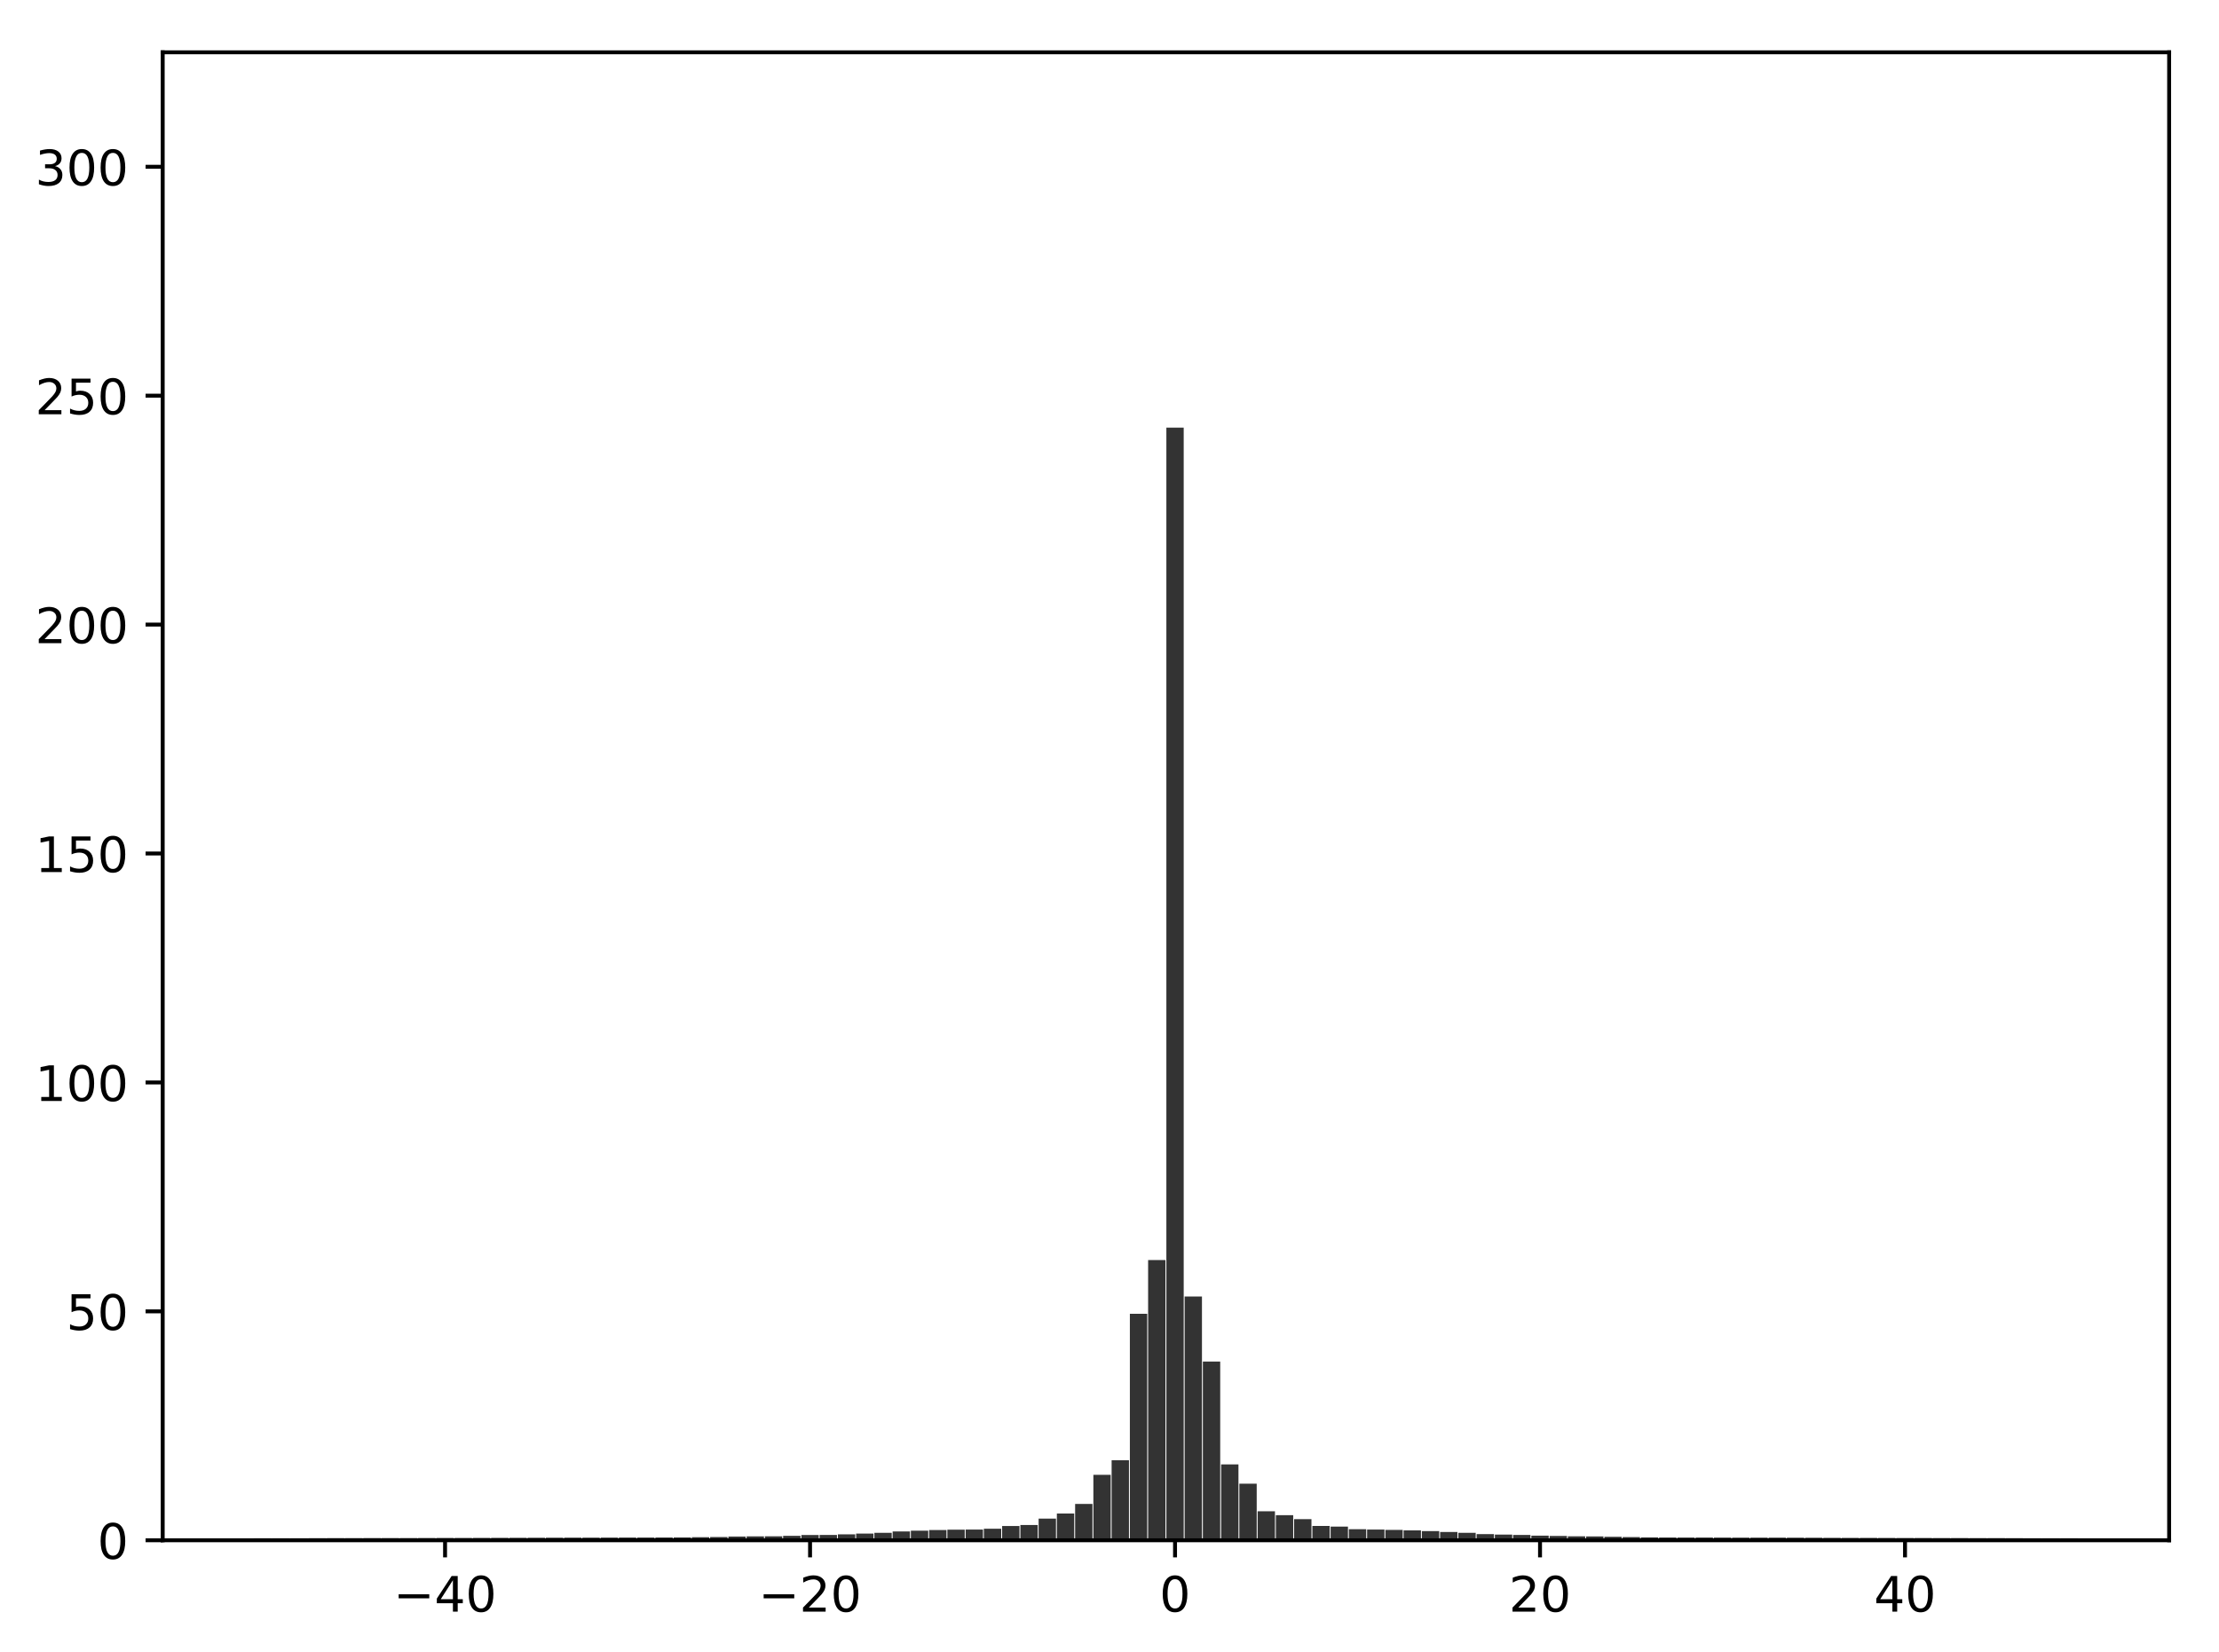<?xml version="1.0" encoding="utf-8" standalone="no"?>
<!DOCTYPE svg PUBLIC "-//W3C//DTD SVG 1.1//EN"
  "http://www.w3.org/Graphics/SVG/1.1/DTD/svg11.dtd">
<!-- Created with matplotlib (http://matplotlib.org/) -->
<svg height="338pt" version="1.1" viewBox="0 0 454 338" width="454pt" xmlns="http://www.w3.org/2000/svg" xmlns:xlink="http://www.w3.org/1999/xlink">
 <defs>
  <style type="text/css">
*{stroke-linecap:butt;stroke-linejoin:round;}
  </style>
 </defs>
 <g id="figure_1">
  <g id="patch_1">
   <path d="M 0 338.978 
L 454.498 338.978 
L 454.498 0 
L 0 0 
z
" style="fill:#ffffff;"/>
  </g>
  <g id="axes_1">
   <g id="patch_2">
    <path d="M 33.288 315.1 
L 443.798 315.1 
L 443.798 10.7 
L 33.288 10.7 
z
" style="fill:#ffffff;"/>
   </g>
   <g id="patch_3">
    <path clip-path="url(#pe52553da5c)" d="M 51.947 315.1 
L 55.494 315.1 
L 55.494 314.702 
L 51.947 314.702 
z
" style="fill:#333333;"/>
   </g>
   <g id="patch_4">
    <path clip-path="url(#pe52553da5c)" d="M 55.681 315.1 
L 59.228 315.1 
L 59.228 314.699 
L 55.681 314.699 
z
" style="fill:#333333;"/>
   </g>
   <g id="patch_5">
    <path clip-path="url(#pe52553da5c)" d="M 59.415 315.1 
L 62.962 315.1 
L 62.962 314.698 
L 59.415 314.698 
z
" style="fill:#333333;"/>
   </g>
   <g id="patch_6">
    <path clip-path="url(#pe52553da5c)" d="M 63.148 315.1 
L 66.695 315.1 
L 66.695 314.691 
L 63.148 314.691 
z
" style="fill:#333333;"/>
   </g>
   <g id="patch_7">
    <path clip-path="url(#pe52553da5c)" d="M 66.882 315.1 
L 70.429 315.1 
L 70.429 314.676 
L 66.882 314.676 
z
" style="fill:#333333;"/>
   </g>
   <g id="patch_8">
    <path clip-path="url(#pe52553da5c)" d="M 70.616 315.1 
L 74.163 315.1 
L 74.163 314.673 
L 70.616 314.673 
z
" style="fill:#333333;"/>
   </g>
   <g id="patch_9">
    <path clip-path="url(#pe52553da5c)" d="M 74.35 315.1 
L 77.897 315.1 
L 77.897 314.665 
L 74.35 314.665 
z
" style="fill:#333333;"/>
   </g>
   <g id="patch_10">
    <path clip-path="url(#pe52553da5c)" d="M 78.083 315.1 
L 81.631 315.1 
L 81.631 314.665 
L 78.083 314.665 
z
" style="fill:#333333;"/>
   </g>
   <g id="patch_11">
    <path clip-path="url(#pe52553da5c)" d="M 81.817 315.1 
L 85.364 315.1 
L 85.364 314.661 
L 81.817 314.661 
z
" style="fill:#333333;"/>
   </g>
   <g id="patch_12">
    <path clip-path="url(#pe52553da5c)" d="M 85.551 315.1 
L 89.098 315.1 
L 89.098 314.654 
L 85.551 314.654 
z
" style="fill:#333333;"/>
   </g>
   <g id="patch_13">
    <path clip-path="url(#pe52553da5c)" d="M 89.285 315.1 
L 92.832 315.1 
L 92.832 314.646 
L 89.285 314.646 
z
" style="fill:#333333;"/>
   </g>
   <g id="patch_14">
    <path clip-path="url(#pe52553da5c)" d="M 93.019 315.1 
L 96.566 315.1 
L 96.566 314.637 
L 93.019 314.637 
z
" style="fill:#333333;"/>
   </g>
   <g id="patch_15">
    <path clip-path="url(#pe52553da5c)" d="M 96.752 315.1 
L 100.299 315.1 
L 100.299 314.634 
L 96.752 314.634 
z
" style="fill:#333333;"/>
   </g>
   <g id="patch_16">
    <path clip-path="url(#pe52553da5c)" d="M 100.486 315.1 
L 104.033 315.1 
L 104.033 314.619 
L 100.486 314.619 
z
" style="fill:#333333;"/>
   </g>
   <g id="patch_17">
    <path clip-path="url(#pe52553da5c)" d="M 104.22 315.1 
L 107.767 315.1 
L 107.767 314.599 
L 104.22 314.599 
z
" style="fill:#333333;"/>
   </g>
   <g id="patch_18">
    <path clip-path="url(#pe52553da5c)" d="M 107.954 315.1 
L 111.501 315.1 
L 111.501 314.589 
L 107.954 314.589 
z
" style="fill:#333333;"/>
   </g>
   <g id="patch_19">
    <path clip-path="url(#pe52553da5c)" d="M 111.687 315.1 
L 115.235 315.1 
L 115.235 314.581 
L 111.687 314.581 
z
" style="fill:#333333;"/>
   </g>
   <g id="patch_20">
    <path clip-path="url(#pe52553da5c)" d="M 115.421 315.1 
L 118.968 315.1 
L 118.968 314.568 
L 115.421 314.568 
z
" style="fill:#333333;"/>
   </g>
   <g id="patch_21">
    <path clip-path="url(#pe52553da5c)" d="M 119.155 315.1 
L 122.702 315.1 
L 122.702 314.568 
L 119.155 314.568 
z
" style="fill:#333333;"/>
   </g>
   <g id="patch_22">
    <path clip-path="url(#pe52553da5c)" d="M 122.889 315.1 
L 126.436 315.1 
L 126.436 314.553 
L 122.889 314.553 
z
" style="fill:#333333;"/>
   </g>
   <g id="patch_23">
    <path clip-path="url(#pe52553da5c)" d="M 126.623 315.1 
L 130.17 315.1 
L 130.17 314.548 
L 126.623 314.548 
z
" style="fill:#333333;"/>
   </g>
   <g id="patch_24">
    <path clip-path="url(#pe52553da5c)" d="M 130.356 315.1 
L 133.903 315.1 
L 133.903 314.545 
L 130.356 314.545 
z
" style="fill:#333333;"/>
   </g>
   <g id="patch_25">
    <path clip-path="url(#pe52553da5c)" d="M 134.09 315.1 
L 137.637 315.1 
L 137.637 314.529 
L 134.09 314.529 
z
" style="fill:#333333;"/>
   </g>
   <g id="patch_26">
    <path clip-path="url(#pe52553da5c)" d="M 137.824 315.1 
L 141.371 315.1 
L 141.371 314.525 
L 137.824 314.525 
z
" style="fill:#333333;"/>
   </g>
   <g id="patch_27">
    <path clip-path="url(#pe52553da5c)" d="M 141.558 315.1 
L 145.105 315.1 
L 145.105 314.47 
L 141.558 314.47 
z
" style="fill:#333333;"/>
   </g>
   <g id="patch_28">
    <path clip-path="url(#pe52553da5c)" d="M 145.291 315.1 
L 148.839 315.1 
L 148.839 314.428 
L 145.291 314.428 
z
" style="fill:#333333;"/>
   </g>
   <g id="patch_29">
    <path clip-path="url(#pe52553da5c)" d="M 149.025 315.1 
L 152.572 315.1 
L 152.572 314.334 
L 149.025 314.334 
z
" style="fill:#333333;"/>
   </g>
   <g id="patch_30">
    <path clip-path="url(#pe52553da5c)" d="M 152.759 315.1 
L 156.306 315.1 
L 156.306 314.306 
L 152.759 314.306 
z
" style="fill:#333333;"/>
   </g>
   <g id="patch_31">
    <path clip-path="url(#pe52553da5c)" d="M 156.493 315.1 
L 160.04 315.1 
L 160.04 314.29 
L 156.493 314.29 
z
" style="fill:#333333;"/>
   </g>
   <g id="patch_32">
    <path clip-path="url(#pe52553da5c)" d="M 160.227 315.1 
L 163.774 315.1 
L 163.774 314.189 
L 160.227 314.189 
z
" style="fill:#333333;"/>
   </g>
   <g id="patch_33">
    <path clip-path="url(#pe52553da5c)" d="M 163.96 315.1 
L 167.507 315.1 
L 167.507 314.02 
L 163.96 314.02 
z
" style="fill:#333333;"/>
   </g>
   <g id="patch_34">
    <path clip-path="url(#pe52553da5c)" d="M 167.694 315.1 
L 171.241 315.1 
L 171.241 314.011 
L 167.694 314.011 
z
" style="fill:#333333;"/>
   </g>
   <g id="patch_35">
    <path clip-path="url(#pe52553da5c)" d="M 171.428 315.1 
L 174.975 315.1 
L 174.975 313.884 
L 171.428 313.884 
z
" style="fill:#333333;"/>
   </g>
   <g id="patch_36">
    <path clip-path="url(#pe52553da5c)" d="M 175.162 315.1 
L 178.709 315.1 
L 178.709 313.727 
L 175.162 313.727 
z
" style="fill:#333333;"/>
   </g>
   <g id="patch_37">
    <path clip-path="url(#pe52553da5c)" d="M 178.895 315.1 
L 182.443 315.1 
L 182.443 313.576 
L 178.895 313.576 
z
" style="fill:#333333;"/>
   </g>
   <g id="patch_38">
    <path clip-path="url(#pe52553da5c)" d="M 182.629 315.1 
L 186.176 315.1 
L 186.176 313.293 
L 182.629 313.293 
z
" style="fill:#333333;"/>
   </g>
   <g id="patch_39">
    <path clip-path="url(#pe52553da5c)" d="M 186.363 315.1 
L 189.91 315.1 
L 189.91 313.144 
L 186.363 313.144 
z
" style="fill:#333333;"/>
   </g>
   <g id="patch_40">
    <path clip-path="url(#pe52553da5c)" d="M 190.097 315.1 
L 193.644 315.1 
L 193.644 313.007 
L 190.097 313.007 
z
" style="fill:#333333;"/>
   </g>
   <g id="patch_41">
    <path clip-path="url(#pe52553da5c)" d="M 193.831 315.1 
L 197.378 315.1 
L 197.378 312.937 
L 193.831 312.937 
z
" style="fill:#333333;"/>
   </g>
   <g id="patch_42">
    <path clip-path="url(#pe52553da5c)" d="M 197.564 315.1 
L 201.111 315.1 
L 201.111 312.903 
L 197.564 312.903 
z
" style="fill:#333333;"/>
   </g>
   <g id="patch_43">
    <path clip-path="url(#pe52553da5c)" d="M 201.298 315.1 
L 204.845 315.1 
L 204.845 312.74 
L 201.298 312.74 
z
" style="fill:#333333;"/>
   </g>
   <g id="patch_44">
    <path clip-path="url(#pe52553da5c)" d="M 205.032 315.1 
L 208.579 315.1 
L 208.579 312.177 
L 205.032 312.177 
z
" style="fill:#333333;"/>
   </g>
   <g id="patch_45">
    <path clip-path="url(#pe52553da5c)" d="M 208.766 315.1 
L 212.313 315.1 
L 212.313 311.971 
L 208.766 311.971 
z
" style="fill:#333333;"/>
   </g>
   <g id="patch_46">
    <path clip-path="url(#pe52553da5c)" d="M 212.499 315.1 
L 216.047 315.1 
L 216.047 310.672 
L 212.499 310.672 
z
" style="fill:#333333;"/>
   </g>
   <g id="patch_47">
    <path clip-path="url(#pe52553da5c)" d="M 216.233 315.1 
L 219.78 315.1 
L 219.78 309.63 
L 216.233 309.63 
z
" style="fill:#333333;"/>
   </g>
   <g id="patch_48">
    <path clip-path="url(#pe52553da5c)" d="M 219.967 315.1 
L 223.514 315.1 
L 223.514 307.665 
L 219.967 307.665 
z
" style="fill:#333333;"/>
   </g>
   <g id="patch_49">
    <path clip-path="url(#pe52553da5c)" d="M 223.701 315.1 
L 227.248 315.1 
L 227.248 301.706 
L 223.701 301.706 
z
" style="fill:#333333;"/>
   </g>
   <g id="patch_50">
    <path clip-path="url(#pe52553da5c)" d="M 227.435 315.1 
L 230.982 315.1 
L 230.982 298.726 
L 227.435 298.726 
z
" style="fill:#333333;"/>
   </g>
   <g id="patch_51">
    <path clip-path="url(#pe52553da5c)" d="M 231.168 315.1 
L 234.715 315.1 
L 234.715 268.773 
L 231.168 268.773 
z
" style="fill:#333333;"/>
   </g>
   <g id="patch_52">
    <path clip-path="url(#pe52553da5c)" d="M 234.902 315.1 
L 238.449 315.1 
L 238.449 257.78 
L 234.902 257.78 
z
" style="fill:#333333;"/>
   </g>
   <g id="patch_53">
    <path clip-path="url(#pe52553da5c)" d="M 238.636 315.1 
L 242.183 315.1 
L 242.183 87.48 
L 238.636 87.48 
z
" style="fill:#333333;"/>
   </g>
   <g id="patch_54">
    <path clip-path="url(#pe52553da5c)" d="M 242.37 315.1 
L 245.917 315.1 
L 245.917 265.233 
L 242.37 265.233 
z
" style="fill:#333333;"/>
   </g>
   <g id="patch_55">
    <path clip-path="url(#pe52553da5c)" d="M 246.103 315.1 
L 249.65 315.1 
L 249.65 278.533 
L 246.103 278.533 
z
" style="fill:#333333;"/>
   </g>
   <g id="patch_56">
    <path clip-path="url(#pe52553da5c)" d="M 249.837 315.1 
L 253.384 315.1 
L 253.384 299.575 
L 249.837 299.575 
z
" style="fill:#333333;"/>
   </g>
   <g id="patch_57">
    <path clip-path="url(#pe52553da5c)" d="M 253.571 315.1 
L 257.118 315.1 
L 257.118 303.527 
L 253.571 303.527 
z
" style="fill:#333333;"/>
   </g>
   <g id="patch_58">
    <path clip-path="url(#pe52553da5c)" d="M 257.305 315.1 
L 260.852 315.1 
L 260.852 309.173 
L 257.305 309.173 
z
" style="fill:#333333;"/>
   </g>
   <g id="patch_59">
    <path clip-path="url(#pe52553da5c)" d="M 261.038 315.1 
L 264.586 315.1 
L 264.586 309.965 
L 261.038 309.965 
z
" style="fill:#333333;"/>
   </g>
   <g id="patch_60">
    <path clip-path="url(#pe52553da5c)" d="M 264.772 315.1 
L 268.319 315.1 
L 268.319 310.777 
L 264.772 310.777 
z
" style="fill:#333333;"/>
   </g>
   <g id="patch_61">
    <path clip-path="url(#pe52553da5c)" d="M 268.506 315.1 
L 272.053 315.1 
L 272.053 312.173 
L 268.506 312.173 
z
" style="fill:#333333;"/>
   </g>
   <g id="patch_62">
    <path clip-path="url(#pe52553da5c)" d="M 272.24 315.1 
L 275.787 315.1 
L 275.787 312.298 
L 272.24 312.298 
z
" style="fill:#333333;"/>
   </g>
   <g id="patch_63">
    <path clip-path="url(#pe52553da5c)" d="M 275.974 315.1 
L 279.521 315.1 
L 279.521 312.84 
L 275.974 312.84 
z
" style="fill:#333333;"/>
   </g>
   <g id="patch_64">
    <path clip-path="url(#pe52553da5c)" d="M 279.707 315.1 
L 283.254 315.1 
L 283.254 312.905 
L 279.707 312.905 
z
" style="fill:#333333;"/>
   </g>
   <g id="patch_65">
    <path clip-path="url(#pe52553da5c)" d="M 283.441 315.1 
L 286.988 315.1 
L 286.988 312.984 
L 283.441 312.984 
z
" style="fill:#333333;"/>
   </g>
   <g id="patch_66">
    <path clip-path="url(#pe52553da5c)" d="M 287.175 315.1 
L 290.722 315.1 
L 290.722 313.083 
L 287.175 313.083 
z
" style="fill:#333333;"/>
   </g>
   <g id="patch_67">
    <path clip-path="url(#pe52553da5c)" d="M 290.909 315.1 
L 294.456 315.1 
L 294.456 313.218 
L 290.909 313.218 
z
" style="fill:#333333;"/>
   </g>
   <g id="patch_68">
    <path clip-path="url(#pe52553da5c)" d="M 294.642 315.1 
L 298.19 315.1 
L 298.19 313.404 
L 294.642 313.404 
z
" style="fill:#333333;"/>
   </g>
   <g id="patch_69">
    <path clip-path="url(#pe52553da5c)" d="M 298.376 315.1 
L 301.923 315.1 
L 301.923 313.58 
L 298.376 313.58 
z
" style="fill:#333333;"/>
   </g>
   <g id="patch_70">
    <path clip-path="url(#pe52553da5c)" d="M 302.11 315.1 
L 305.657 315.1 
L 305.657 313.838 
L 302.11 313.838 
z
" style="fill:#333333;"/>
   </g>
   <g id="patch_71">
    <path clip-path="url(#pe52553da5c)" d="M 305.844 315.1 
L 309.391 315.1 
L 309.391 313.938 
L 305.844 313.938 
z
" style="fill:#333333;"/>
   </g>
   <g id="patch_72">
    <path clip-path="url(#pe52553da5c)" d="M 309.578 315.1 
L 313.125 315.1 
L 313.125 314.013 
L 309.578 314.013 
z
" style="fill:#333333;"/>
   </g>
   <g id="patch_73">
    <path clip-path="url(#pe52553da5c)" d="M 313.311 315.1 
L 316.858 315.1 
L 316.858 314.154 
L 313.311 314.154 
z
" style="fill:#333333;"/>
   </g>
   <g id="patch_74">
    <path clip-path="url(#pe52553da5c)" d="M 317.045 315.1 
L 320.592 315.1 
L 320.592 314.214 
L 317.045 314.214 
z
" style="fill:#333333;"/>
   </g>
   <g id="patch_75">
    <path clip-path="url(#pe52553da5c)" d="M 320.779 315.1 
L 324.326 315.1 
L 324.326 314.291 
L 320.779 314.291 
z
" style="fill:#333333;"/>
   </g>
   <g id="patch_76">
    <path clip-path="url(#pe52553da5c)" d="M 324.513 315.1 
L 328.06 315.1 
L 328.06 314.319 
L 324.513 314.319 
z
" style="fill:#333333;"/>
   </g>
   <g id="patch_77">
    <path clip-path="url(#pe52553da5c)" d="M 328.246 315.1 
L 331.794 315.1 
L 331.794 314.387 
L 328.246 314.387 
z
" style="fill:#333333;"/>
   </g>
   <g id="patch_78">
    <path clip-path="url(#pe52553da5c)" d="M 331.98 315.1 
L 335.527 315.1 
L 335.527 314.449 
L 331.98 314.449 
z
" style="fill:#333333;"/>
   </g>
   <g id="patch_79">
    <path clip-path="url(#pe52553da5c)" d="M 335.714 315.1 
L 339.261 315.1 
L 339.261 314.503 
L 335.714 314.503 
z
" style="fill:#333333;"/>
   </g>
   <g id="patch_80">
    <path clip-path="url(#pe52553da5c)" d="M 339.448 315.1 
L 342.995 315.1 
L 342.995 314.526 
L 339.448 314.526 
z
" style="fill:#333333;"/>
   </g>
   <g id="patch_81">
    <path clip-path="url(#pe52553da5c)" d="M 343.182 315.1 
L 346.729 315.1 
L 346.729 314.541 
L 343.182 314.541 
z
" style="fill:#333333;"/>
   </g>
   <g id="patch_82">
    <path clip-path="url(#pe52553da5c)" d="M 346.915 315.1 
L 350.462 315.1 
L 350.462 314.546 
L 346.915 314.546 
z
" style="fill:#333333;"/>
   </g>
   <g id="patch_83">
    <path clip-path="url(#pe52553da5c)" d="M 350.649 315.1 
L 354.196 315.1 
L 354.196 314.55 
L 350.649 314.55 
z
" style="fill:#333333;"/>
   </g>
   <g id="patch_84">
    <path clip-path="url(#pe52553da5c)" d="M 354.383 315.1 
L 357.93 315.1 
L 357.93 314.564 
L 354.383 314.564 
z
" style="fill:#333333;"/>
   </g>
   <g id="patch_85">
    <path clip-path="url(#pe52553da5c)" d="M 358.117 315.1 
L 361.664 315.1 
L 361.664 314.568 
L 358.117 314.568 
z
" style="fill:#333333;"/>
   </g>
   <g id="patch_86">
    <path clip-path="url(#pe52553da5c)" d="M 361.85 315.1 
L 365.398 315.1 
L 365.398 314.573 
L 361.85 314.573 
z
" style="fill:#333333;"/>
   </g>
   <g id="patch_87">
    <path clip-path="url(#pe52553da5c)" d="M 365.584 315.1 
L 369.131 315.1 
L 369.131 314.584 
L 365.584 314.584 
z
" style="fill:#333333;"/>
   </g>
   <g id="patch_88">
    <path clip-path="url(#pe52553da5c)" d="M 369.318 315.1 
L 372.865 315.1 
L 372.865 314.591 
L 369.318 314.591 
z
" style="fill:#333333;"/>
   </g>
   <g id="patch_89">
    <path clip-path="url(#pe52553da5c)" d="M 373.052 315.1 
L 376.599 315.1 
L 376.599 314.61 
L 373.052 314.61 
z
" style="fill:#333333;"/>
   </g>
   <g id="patch_90">
    <path clip-path="url(#pe52553da5c)" d="M 376.786 315.1 
L 380.333 315.1 
L 380.333 314.624 
L 376.786 314.624 
z
" style="fill:#333333;"/>
   </g>
   <g id="patch_91">
    <path clip-path="url(#pe52553da5c)" d="M 380.519 315.1 
L 384.066 315.1 
L 384.066 314.634 
L 380.519 314.634 
z
" style="fill:#333333;"/>
   </g>
   <g id="patch_92">
    <path clip-path="url(#pe52553da5c)" d="M 384.253 315.1 
L 387.8 315.1 
L 387.8 314.642 
L 384.253 314.642 
z
" style="fill:#333333;"/>
   </g>
   <g id="patch_93">
    <path clip-path="url(#pe52553da5c)" d="M 387.987 315.1 
L 391.534 315.1 
L 391.534 314.651 
L 387.987 314.651 
z
" style="fill:#333333;"/>
   </g>
   <g id="patch_94">
    <path clip-path="url(#pe52553da5c)" d="M 391.721 315.1 
L 395.268 315.1 
L 395.268 314.656 
L 391.721 314.656 
z
" style="fill:#333333;"/>
   </g>
   <g id="patch_95">
    <path clip-path="url(#pe52553da5c)" d="M 395.454 315.1 
L 399.002 315.1 
L 399.002 314.662 
L 395.454 314.662 
z
" style="fill:#333333;"/>
   </g>
   <g id="patch_96">
    <path clip-path="url(#pe52553da5c)" d="M 399.188 315.1 
L 402.735 315.1 
L 402.735 314.665 
L 399.188 314.665 
z
" style="fill:#333333;"/>
   </g>
   <g id="patch_97">
    <path clip-path="url(#pe52553da5c)" d="M 402.922 315.1 
L 406.469 315.1 
L 406.469 314.671 
L 402.922 314.671 
z
" style="fill:#333333;"/>
   </g>
   <g id="patch_98">
    <path clip-path="url(#pe52553da5c)" d="M 406.656 315.1 
L 410.203 315.1 
L 410.203 314.673 
L 406.656 314.673 
z
" style="fill:#333333;"/>
   </g>
   <g id="patch_99">
    <path clip-path="url(#pe52553da5c)" d="M 410.39 315.1 
L 413.937 315.1 
L 413.937 314.69 
L 410.39 314.69 
z
" style="fill:#333333;"/>
   </g>
   <g id="patch_100">
    <path clip-path="url(#pe52553da5c)" d="M 414.123 315.1 
L 417.67 315.1 
L 417.67 314.697 
L 414.123 314.697 
z
" style="fill:#333333;"/>
   </g>
   <g id="patch_101">
    <path clip-path="url(#pe52553da5c)" d="M 417.857 315.1 
L 421.404 315.1 
L 421.404 314.698 
L 417.857 314.698 
z
" style="fill:#333333;"/>
   </g>
   <g id="patch_102">
    <path clip-path="url(#pe52553da5c)" d="M 421.591 315.1 
L 425.138 315.1 
L 425.138 314.699 
L 421.591 314.699 
z
" style="fill:#333333;"/>
   </g>
   <g id="matplotlib.axis_1">
    <g id="xtick_1">
     <g id="line2d_1">
      <defs>
       <path d="M 0 0 
L 0 3.5 
" id="m8561fc8c22" style="stroke:#000000;stroke-width:0.8;"/>
      </defs>
      <g>
       <use style="stroke:#000000;stroke-width:0.8;" x="91.058" xlink:href="#m8561fc8c22" y="315.1"/>
      </g>
     </g>
     <g id="text_1">
      <!-- −40 -->
      <defs>
       <path d="M 10.594 35.5 
L 73.188 35.5 
L 73.188 27.203 
L 10.594 27.203 
z
" id="DejaVuSans-2212"/>
       <path d="M 37.797 64.312 
L 12.891 25.391 
L 37.797 25.391 
z
M 35.203 72.906 
L 47.609 72.906 
L 47.609 25.391 
L 58.016 25.391 
L 58.016 17.188 
L 47.609 17.188 
L 47.609 0 
L 37.797 0 
L 37.797 17.188 
L 4.891 17.188 
L 4.891 26.703 
z
" id="DejaVuSans-34"/>
       <path d="M 31.781 66.406 
Q 24.172 66.406 20.328 58.906 
Q 16.5 51.422 16.5 36.375 
Q 16.5 21.391 20.328 13.891 
Q 24.172 6.391 31.781 6.391 
Q 39.453 6.391 43.281 13.891 
Q 47.125 21.391 47.125 36.375 
Q 47.125 51.422 43.281 58.906 
Q 39.453 66.406 31.781 66.406 
z
M 31.781 74.219 
Q 44.047 74.219 50.516 64.516 
Q 56.984 54.828 56.984 36.375 
Q 56.984 17.969 50.516 8.266 
Q 44.047 -1.422 31.781 -1.422 
Q 19.531 -1.422 13.062 8.266 
Q 6.594 17.969 6.594 36.375 
Q 6.594 54.828 13.062 64.516 
Q 19.531 74.219 31.781 74.219 
z
" id="DejaVuSans-30"/>
      </defs>
      <g transform="translate(80.506 329.698)scale(0.1 -0.1)">
       <use xlink:href="#DejaVuSans-2212"/>
       <use x="83.789" xlink:href="#DejaVuSans-34"/>
       <use x="147.412" xlink:href="#DejaVuSans-30"/>
      </g>
     </g>
    </g>
    <g id="xtick_2">
     <g id="line2d_2">
      <g>
       <use style="stroke:#000000;stroke-width:0.8;" x="165.734" xlink:href="#m8561fc8c22" y="315.1"/>
      </g>
     </g>
     <g id="text_2">
      <!-- −20 -->
      <defs>
       <path d="M 19.188 8.297 
L 53.609 8.297 
L 53.609 0 
L 7.328 0 
L 7.328 8.297 
Q 12.938 14.109 22.625 23.891 
Q 32.328 33.688 34.812 36.531 
Q 39.547 41.844 41.422 45.531 
Q 43.312 49.219 43.312 52.781 
Q 43.312 58.594 39.234 62.25 
Q 35.156 65.922 28.609 65.922 
Q 23.969 65.922 18.812 64.312 
Q 13.672 62.703 7.812 59.422 
L 7.812 69.391 
Q 13.766 71.781 18.938 73 
Q 24.125 74.219 28.422 74.219 
Q 39.75 74.219 46.484 68.547 
Q 53.219 62.891 53.219 53.422 
Q 53.219 48.922 51.531 44.891 
Q 49.859 40.875 45.406 35.406 
Q 44.188 33.984 37.641 27.219 
Q 31.109 20.453 19.188 8.297 
z
" id="DejaVuSans-32"/>
      </defs>
      <g transform="translate(155.182 329.698)scale(0.1 -0.1)">
       <use xlink:href="#DejaVuSans-2212"/>
       <use x="83.789" xlink:href="#DejaVuSans-32"/>
       <use x="147.412" xlink:href="#DejaVuSans-30"/>
      </g>
     </g>
    </g>
    <g id="xtick_3">
     <g id="line2d_3">
      <g>
       <use style="stroke:#000000;stroke-width:0.8;" x="240.409" xlink:href="#m8561fc8c22" y="315.1"/>
      </g>
     </g>
     <g id="text_3">
      <!-- 0 -->
      <g transform="translate(237.228 329.698)scale(0.1 -0.1)">
       <use xlink:href="#DejaVuSans-30"/>
      </g>
     </g>
    </g>
    <g id="xtick_4">
     <g id="line2d_4">
      <g>
       <use style="stroke:#000000;stroke-width:0.8;" x="315.085" xlink:href="#m8561fc8c22" y="315.1"/>
      </g>
     </g>
     <g id="text_4">
      <!-- 20 -->
      <g transform="translate(308.722 329.698)scale(0.1 -0.1)">
       <use xlink:href="#DejaVuSans-32"/>
       <use x="63.623" xlink:href="#DejaVuSans-30"/>
      </g>
     </g>
    </g>
    <g id="xtick_5">
     <g id="line2d_5">
      <g>
       <use style="stroke:#000000;stroke-width:0.8;" x="389.76" xlink:href="#m8561fc8c22" y="315.1"/>
      </g>
     </g>
     <g id="text_5">
      <!-- 40 -->
      <g transform="translate(383.398 329.698)scale(0.1 -0.1)">
       <use xlink:href="#DejaVuSans-34"/>
       <use x="63.623" xlink:href="#DejaVuSans-30"/>
      </g>
     </g>
    </g>
   </g>
   <g id="matplotlib.axis_2">
    <g id="ytick_1">
     <g id="line2d_6">
      <defs>
       <path d="M 0 0 
L -3.5 0 
" id="mf14cda50a5" style="stroke:#000000;stroke-width:0.8;"/>
      </defs>
      <g>
       <use style="stroke:#000000;stroke-width:0.8;" x="33.288" xlink:href="#mf14cda50a5" y="315.1"/>
      </g>
     </g>
     <g id="text_6">
      <!-- 0 -->
      <g transform="translate(19.925 318.899)scale(0.1 -0.1)">
       <use xlink:href="#DejaVuSans-30"/>
      </g>
     </g>
    </g>
    <g id="ytick_2">
     <g id="line2d_7">
      <g>
       <use style="stroke:#000000;stroke-width:0.8;" x="33.288" xlink:href="#mf14cda50a5" y="268.269"/>
      </g>
     </g>
     <g id="text_7">
      <!-- 50 -->
      <defs>
       <path d="M 10.797 72.906 
L 49.516 72.906 
L 49.516 64.594 
L 19.828 64.594 
L 19.828 46.734 
Q 21.969 47.469 24.109 47.828 
Q 26.266 48.188 28.422 48.188 
Q 40.625 48.188 47.75 41.5 
Q 54.891 34.812 54.891 23.391 
Q 54.891 11.625 47.562 5.094 
Q 40.234 -1.422 26.906 -1.422 
Q 22.312 -1.422 17.547 -0.641 
Q 12.797 0.141 7.719 1.703 
L 7.719 11.625 
Q 12.109 9.234 16.797 8.062 
Q 21.484 6.891 26.703 6.891 
Q 35.156 6.891 40.078 11.328 
Q 45.016 15.766 45.016 23.391 
Q 45.016 31 40.078 35.438 
Q 35.156 39.891 26.703 39.891 
Q 22.75 39.891 18.812 39.016 
Q 14.891 38.141 10.797 36.281 
z
" id="DejaVuSans-35"/>
      </defs>
      <g transform="translate(13.562 272.068)scale(0.1 -0.1)">
       <use xlink:href="#DejaVuSans-35"/>
       <use x="63.623" xlink:href="#DejaVuSans-30"/>
      </g>
     </g>
    </g>
    <g id="ytick_3">
     <g id="line2d_8">
      <g>
       <use style="stroke:#000000;stroke-width:0.8;" x="33.288" xlink:href="#mf14cda50a5" y="221.438"/>
      </g>
     </g>
     <g id="text_8">
      <!-- 100 -->
      <defs>
       <path d="M 12.406 8.297 
L 28.516 8.297 
L 28.516 63.922 
L 10.984 60.406 
L 10.984 69.391 
L 28.422 72.906 
L 38.281 72.906 
L 38.281 8.297 
L 54.391 8.297 
L 54.391 0 
L 12.406 0 
z
" id="DejaVuSans-31"/>
      </defs>
      <g transform="translate(7.2 225.238)scale(0.1 -0.1)">
       <use xlink:href="#DejaVuSans-31"/>
       <use x="63.623" xlink:href="#DejaVuSans-30"/>
       <use x="127.246" xlink:href="#DejaVuSans-30"/>
      </g>
     </g>
    </g>
    <g id="ytick_4">
     <g id="line2d_9">
      <g>
       <use style="stroke:#000000;stroke-width:0.8;" x="33.288" xlink:href="#mf14cda50a5" y="174.608"/>
      </g>
     </g>
     <g id="text_9">
      <!-- 150 -->
      <g transform="translate(7.2 178.407)scale(0.1 -0.1)">
       <use xlink:href="#DejaVuSans-31"/>
       <use x="63.623" xlink:href="#DejaVuSans-35"/>
       <use x="127.246" xlink:href="#DejaVuSans-30"/>
      </g>
     </g>
    </g>
    <g id="ytick_5">
     <g id="line2d_10">
      <g>
       <use style="stroke:#000000;stroke-width:0.8;" x="33.288" xlink:href="#mf14cda50a5" y="127.777"/>
      </g>
     </g>
     <g id="text_10">
      <!-- 200 -->
      <g transform="translate(7.2 131.576)scale(0.1 -0.1)">
       <use xlink:href="#DejaVuSans-32"/>
       <use x="63.623" xlink:href="#DejaVuSans-30"/>
       <use x="127.246" xlink:href="#DejaVuSans-30"/>
      </g>
     </g>
    </g>
    <g id="ytick_6">
     <g id="line2d_11">
      <g>
       <use style="stroke:#000000;stroke-width:0.8;" x="33.288" xlink:href="#mf14cda50a5" y="80.946"/>
      </g>
     </g>
     <g id="text_11">
      <!-- 250 -->
      <g transform="translate(7.2 84.745)scale(0.1 -0.1)">
       <use xlink:href="#DejaVuSans-32"/>
       <use x="63.623" xlink:href="#DejaVuSans-35"/>
       <use x="127.246" xlink:href="#DejaVuSans-30"/>
      </g>
     </g>
    </g>
    <g id="ytick_7">
     <g id="line2d_12">
      <g>
       <use style="stroke:#000000;stroke-width:0.8;" x="33.288" xlink:href="#mf14cda50a5" y="34.115"/>
      </g>
     </g>
     <g id="text_12">
      <!-- 300 -->
      <defs>
       <path d="M 40.578 39.312 
Q 47.656 37.797 51.625 33 
Q 55.609 28.219 55.609 21.188 
Q 55.609 10.406 48.188 4.484 
Q 40.766 -1.422 27.094 -1.422 
Q 22.516 -1.422 17.656 -0.516 
Q 12.797 0.391 7.625 2.203 
L 7.625 11.719 
Q 11.719 9.328 16.594 8.109 
Q 21.484 6.891 26.812 6.891 
Q 36.078 6.891 40.938 10.547 
Q 45.797 14.203 45.797 21.188 
Q 45.797 27.641 41.281 31.266 
Q 36.766 34.906 28.719 34.906 
L 20.219 34.906 
L 20.219 43.016 
L 29.109 43.016 
Q 36.375 43.016 40.234 45.922 
Q 44.094 48.828 44.094 54.297 
Q 44.094 59.906 40.109 62.906 
Q 36.141 65.922 28.719 65.922 
Q 24.656 65.922 20.016 65.031 
Q 15.375 64.156 9.812 62.312 
L 9.812 71.094 
Q 15.438 72.656 20.344 73.438 
Q 25.25 74.219 29.594 74.219 
Q 40.828 74.219 47.359 69.109 
Q 53.906 64.016 53.906 55.328 
Q 53.906 49.266 50.438 45.094 
Q 46.969 40.922 40.578 39.312 
z
" id="DejaVuSans-33"/>
      </defs>
      <g transform="translate(7.2 37.915)scale(0.1 -0.1)">
       <use xlink:href="#DejaVuSans-33"/>
       <use x="63.623" xlink:href="#DejaVuSans-30"/>
       <use x="127.246" xlink:href="#DejaVuSans-30"/>
      </g>
     </g>
    </g>
   </g>
   <g id="patch_103">
    <path d="M 33.288 315.1 
L 33.288 10.7 
" style="fill:none;stroke:#000000;stroke-linecap:square;stroke-linejoin:miter;stroke-width:0.8;"/>
   </g>
   <g id="patch_104">
    <path d="M 443.798 315.1 
L 443.798 10.7 
" style="fill:none;stroke:#000000;stroke-linecap:square;stroke-linejoin:miter;stroke-width:0.8;"/>
   </g>
   <g id="patch_105">
    <path d="M 33.288 315.1 
L 443.798 315.1 
" style="fill:none;stroke:#000000;stroke-linecap:square;stroke-linejoin:miter;stroke-width:0.8;"/>
   </g>
   <g id="patch_106">
    <path d="M 33.288 10.7 
L 443.798 10.7 
" style="fill:none;stroke:#000000;stroke-linecap:square;stroke-linejoin:miter;stroke-width:0.8;"/>
   </g>
  </g>
 </g>
 <defs>
  <clipPath id="pe52553da5c">
   <rect height="304.4" width="410.51" x="33.288" y="10.7"/>
  </clipPath>
 </defs>
</svg>
